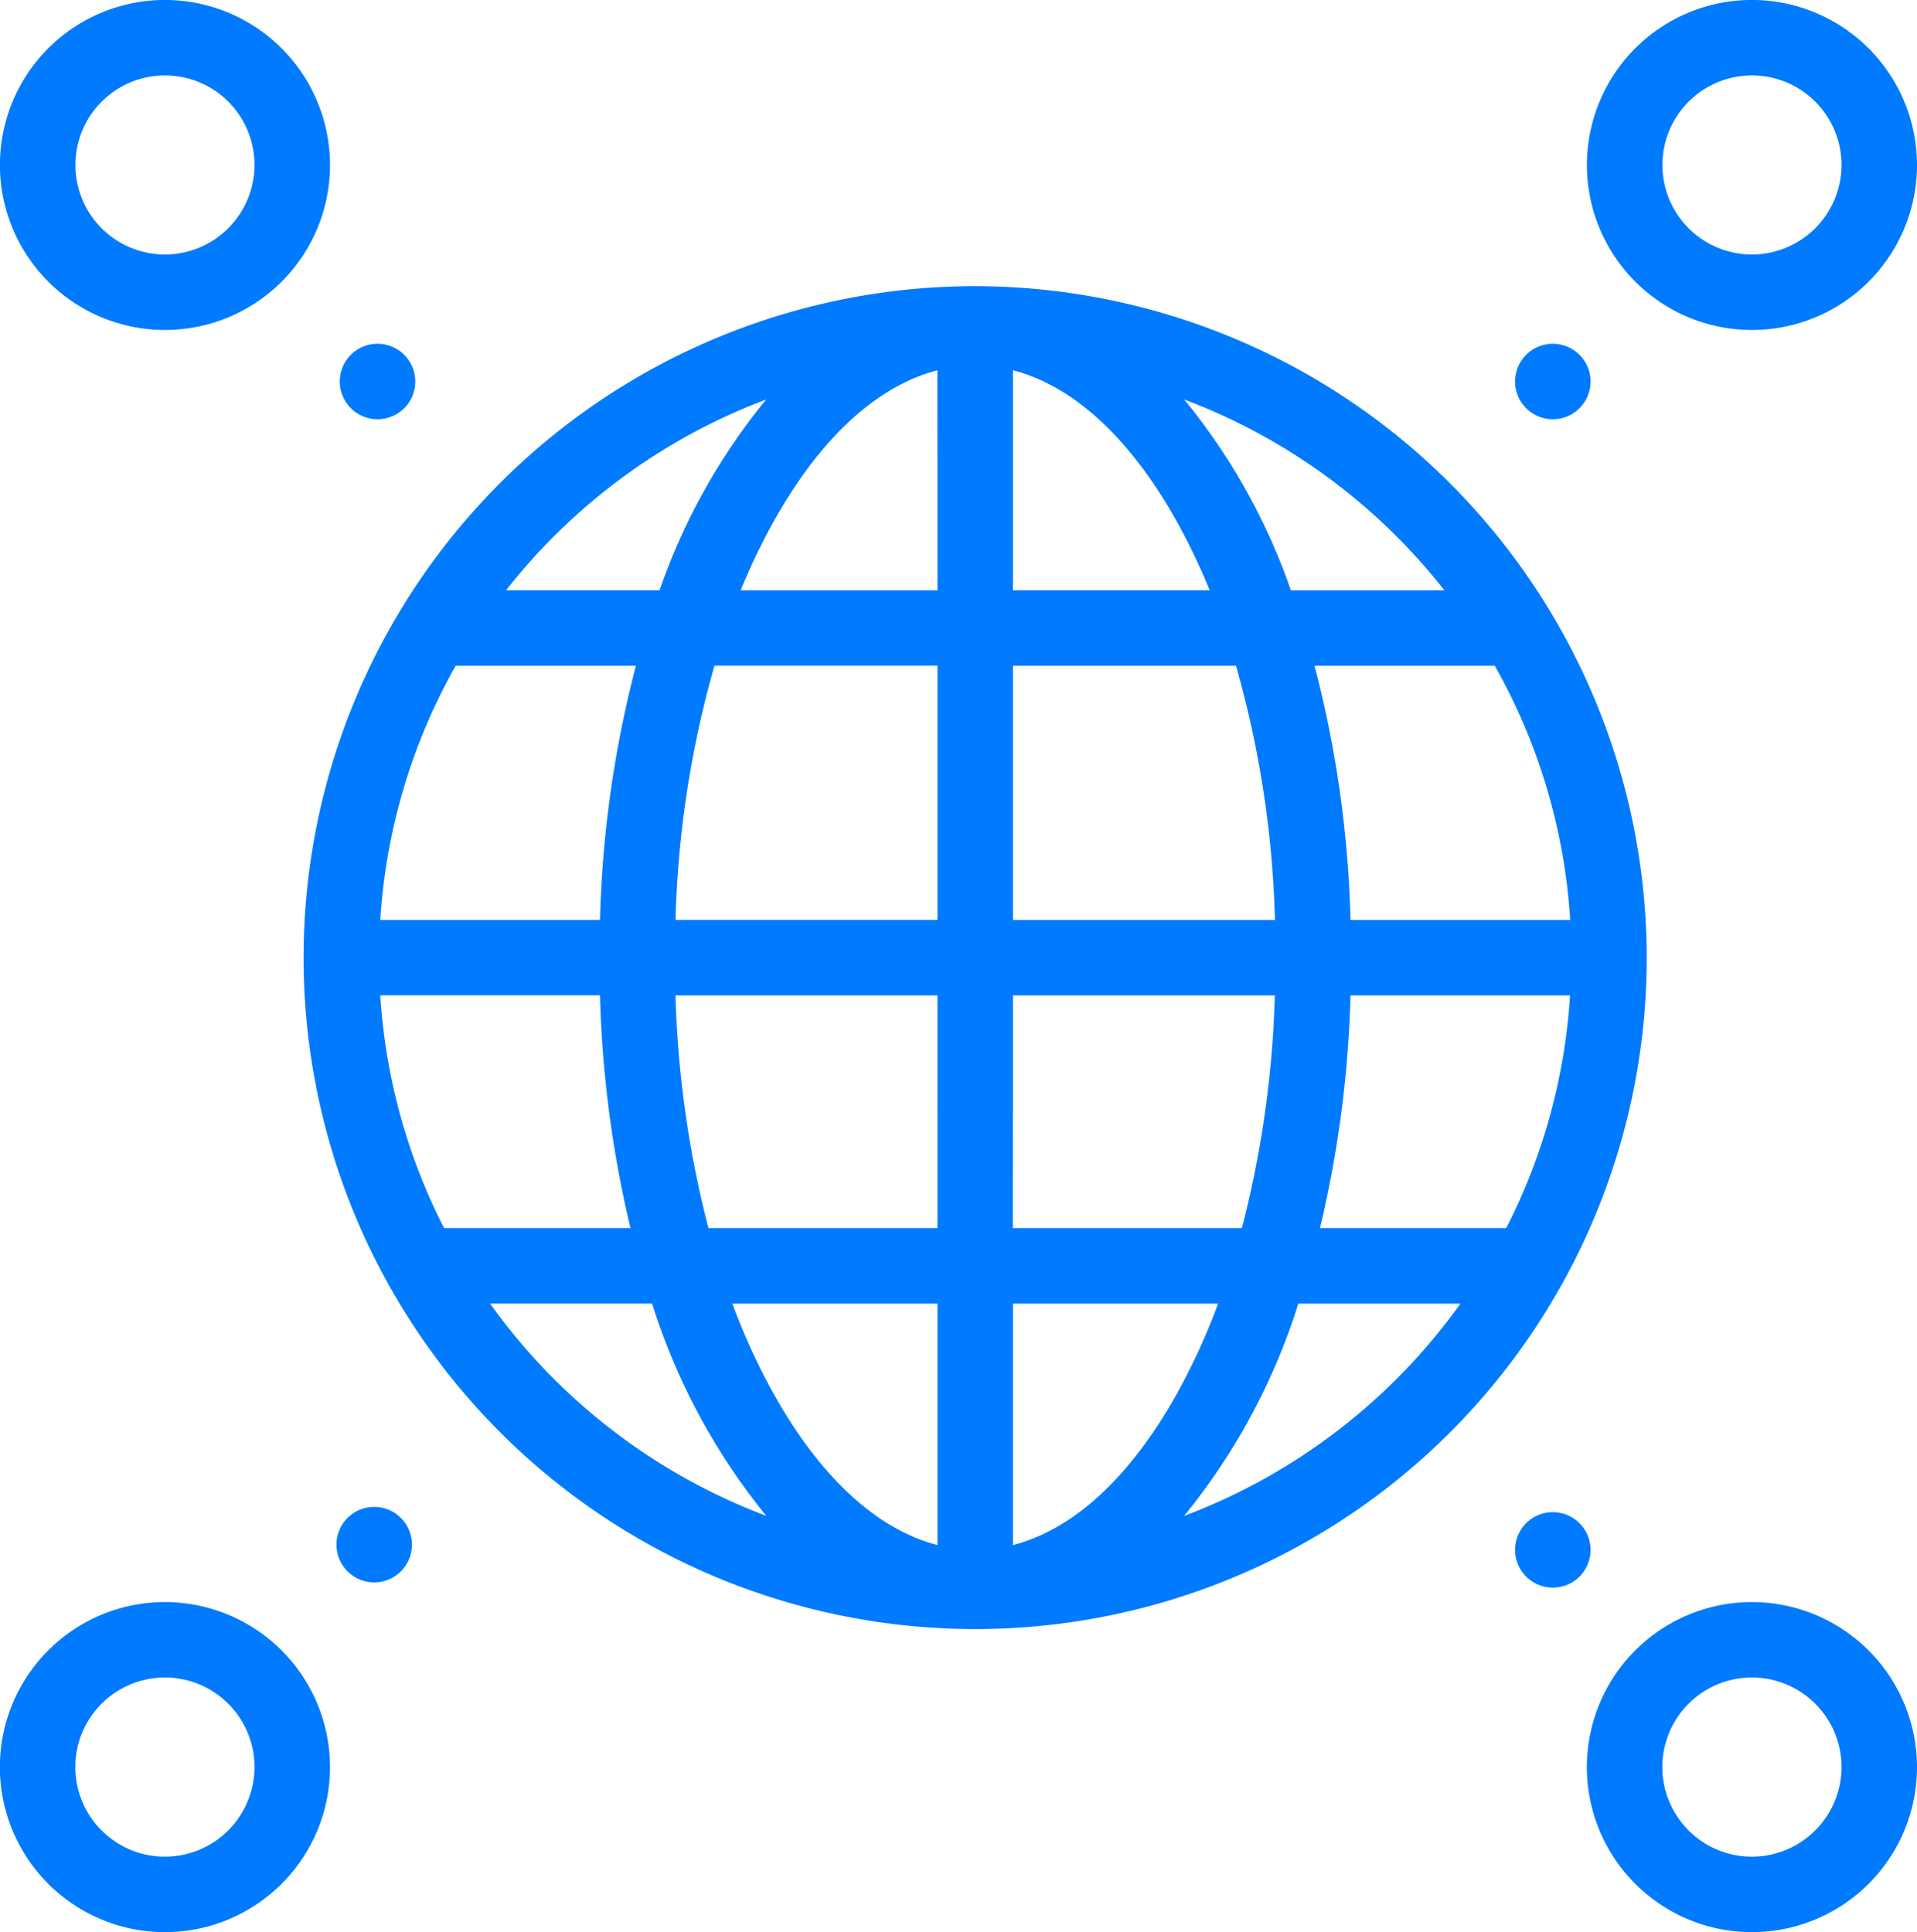 <svg xmlns="http://www.w3.org/2000/svg" width="77.928" height="78.557" viewBox="0 0 77.928 78.557"><g transform="translate(-142.095 -218.002)"><path d="M177.918,226.036a27.3,27.3,0,1,0,27.3,27.3,27.336,27.336,0,0,0-27.3-27.3Zm-8.492,4.605a25.215,25.215,0,0,0-4.337,7.76h-6.24a24.342,24.342,0,0,1,10.578-7.76ZM156.8,241.47h7.327a45.442,45.442,0,0,0-1.46,10.336h-8.931A24.043,24.043,0,0,1,156.8,241.47Zm-3.064,13.4h8.931a45.9,45.9,0,0,0,1.24,9.464h-7.577a24.05,24.05,0,0,1-2.594-9.464Zm4.463,12.533h6.588a25.975,25.975,0,0,0,4.642,8.631,24.361,24.361,0,0,1-11.23-8.631Zm18.188,9.818c-2.524-.649-4.908-2.886-6.833-6.466a27,27,0,0,1-1.506-3.351h8.339Zm0-12.886h-9.311a42.364,42.364,0,0,1-1.34-9.464h10.65Zm0-12.533h-10.65a41.686,41.686,0,0,1,1.583-10.336h9.067Zm0-13.4h-8a26.083,26.083,0,0,1,1.164-2.479c1.925-3.579,4.309-5.818,6.833-6.466Zm22.656,3.069a24.044,24.044,0,0,1,3.064,10.336h-8.931a45.441,45.441,0,0,0-1.46-10.336Zm-2.051-3.069h-6.24a25.275,25.275,0,0,0-4.337-7.76,24.35,24.35,0,0,1,10.578,7.76Zm-17.537-8.946c2.526.649,4.91,2.888,6.833,6.466a25.736,25.736,0,0,1,1.164,2.479h-8Zm0,12.015h9.067a41.687,41.687,0,0,1,1.583,10.336h-10.65Zm0,13.4H190.1a42.281,42.281,0,0,1-1.34,9.464h-9.311Zm0,22.351v-9.818h8.339a26.783,26.783,0,0,1-1.506,3.351c-1.923,3.58-4.307,5.818-6.833,6.466Zm6.957-1.186a25.951,25.951,0,0,0,4.643-8.631h6.589a24.362,24.362,0,0,1-11.233,8.631Zm5.524-11.7a45.9,45.9,0,0,0,1.24-9.464H202.1a24.051,24.051,0,0,1-2.594,9.464Zm0,0" transform="translate(3.818 3.601)" fill="#007aff"/><path d="M193.349,218a6.709,6.709,0,1,0,6.708,6.708A6.717,6.717,0,0,0,193.349,218Zm0,10.349a3.64,3.64,0,1,1,3.639-3.639,3.645,3.645,0,0,1-3.639,3.639Zm0,0" transform="translate(19.966 0)" fill="#007aff"/><path d="M148.8,218a6.709,6.709,0,1,0,6.71,6.708A6.716,6.716,0,0,0,148.8,218Zm0,10.349a3.64,3.64,0,1,1,3.641-3.639,3.645,3.645,0,0,1-3.641,3.639Zm0,0" transform="translate(0 0)" fill="#007aff"/><path d="M193.349,262.979a6.71,6.71,0,1,0,6.708,6.71,6.717,6.717,0,0,0-6.708-6.71Zm0,10.351a3.642,3.642,0,1,1,3.639-3.641,3.646,3.646,0,0,1-3.639,3.641Zm0,0" transform="translate(19.966 20.16)" fill="#007aff"/><path d="M148.8,262.979a6.71,6.71,0,1,0,6.71,6.71,6.716,6.716,0,0,0-6.71-6.71Zm0,10.351a3.642,3.642,0,1,1,3.641-3.641,3.646,3.646,0,0,1-3.641,3.641Zm0,0" transform="translate(0 20.16)" fill="#007aff"/><path d="M154.7,229.187a1.534,1.534,0,1,1-1.534-1.534,1.535,1.535,0,0,1,1.534,1.534Zm0,0" transform="translate(4.276 4.326)" fill="#007aff"/><path d="M154.608,261.841a1.534,1.534,0,1,1-1.534-1.534,1.535,1.535,0,0,1,1.534,1.534Zm0,0" transform="translate(4.233 18.963)" fill="#007aff"/><path d="M187.691,261.989a1.534,1.534,0,1,1-1.534-1.534,1.534,1.534,0,0,1,1.534,1.534Zm0,0" transform="translate(19.062 19.029)" fill="#007aff"/><path d="M187.691,229.187a1.534,1.534,0,1,1-1.534-1.534,1.535,1.535,0,0,1,1.534,1.534Zm0,0" transform="translate(19.062 4.326)" fill="#007aff"/></g></svg>